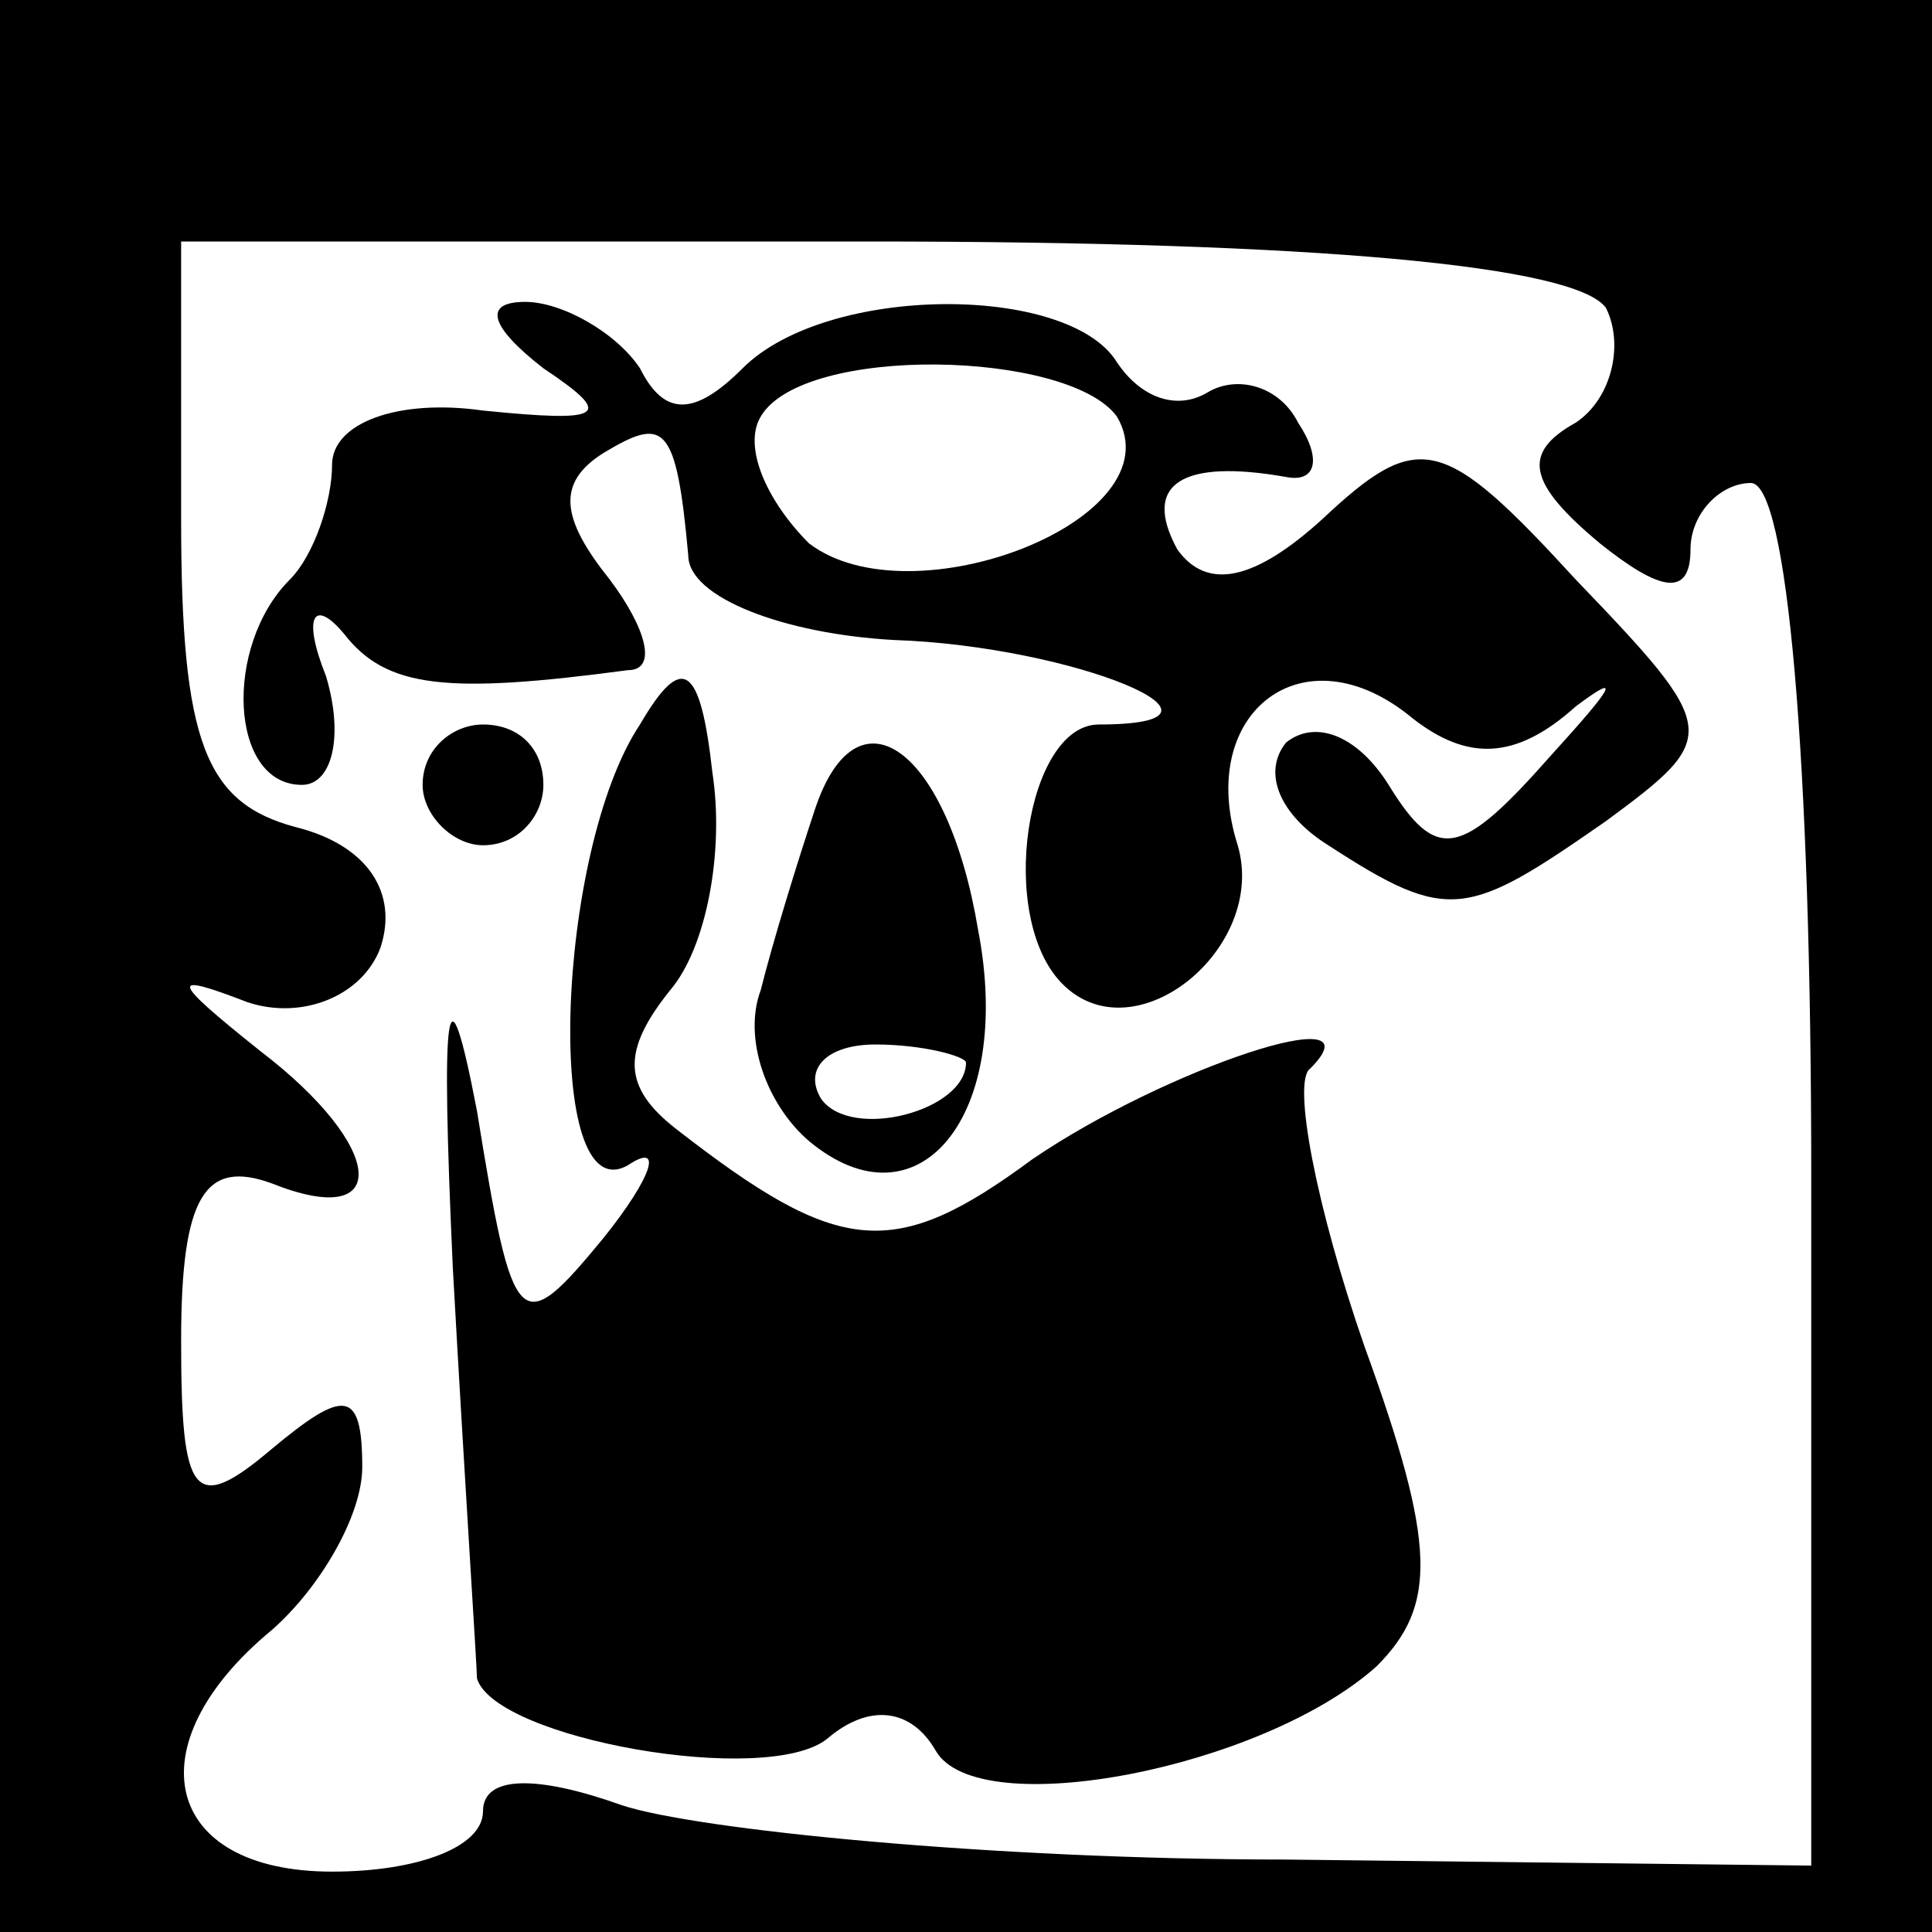 <?xml version="1.0" standalone="no"?>
<!DOCTYPE svg PUBLIC "-//W3C//DTD SVG 20010904//EN"
 "http://www.w3.org/TR/2001/REC-SVG-20010904/DTD/svg10.dtd">
<svg version="1.0" xmlns="http://www.w3.org/2000/svg"
 width="32pt" height="32pt" viewBox="0 0 32 32"
 preserveAspectRatio="xMidYMid meet">
<rect x="0" y="0" width="32" height="32" fill="#808080" stroke="none"/>
<g transform="translate(0,32) scale(0.1,-0.1)"
fill="#000000" stroke="none">
<path fill="#000000" stroke="none" d="M0 160 l0 -160 160 0 160 0 0 160 0
160 -160 0 -160 0 0 -160z"/>
<path fill="#ffffff" stroke="none" d="M266 269 c3 -6 1 -15 -5 -19 -9 -5 -8
-10 4 -20 10 -8 15 -9 15 -1 0 6 5 11 10 11 6 0 10 -45 10 -115 l0 -114 -87 1
c-49 0 -98 5 -110 9 -14 5 -23 5 -23 -1 0 -6 -11 -10 -25 -10 -28 0 -33 21
-10 40 8 7 15 19 15 27 0 13 -3 13 -15 3 -13 -11 -15 -8 -15 18 0 24 4 30 15
26 20 -8 19 6 -2 22 -15 12 -15 13 -2 8 9 -3 19 1 22 9 3 9 -2 17 -14 20 -15
4 -19 14 -19 51 l0 46 114 0 c74 0 117 -4 122 -11z"/>
<path fill="#000000" stroke="none" d="M90 259 c12 -8 10 -9 -10 -7 -14 2 -25
-2 -25 -9 0 -6 -3 -15 -7 -19 -11 -11 -10 -34 2 -34 5 0 7 8 4 18 -4 10 -2 13
3 7 7 -9 17 -10 47 -6 5 0 3 7 -3 15 -8 10 -9 16 -1 21 10 6 12 5 14 -17 0 -7
16 -13 34 -14 30 -1 61 -14 34 -14 -12 0 -17 -32 -6 -43 12 -12 34 6 29 23 -7
22 11 36 29 21 9 -7 17 -7 27 2 8 6 6 3 -4 -8 -15 -17 -19 -18 -27 -5 -5 8
-12 11 -17 7 -4 -5 -1 -12 7 -17 20 -13 23 -12 46 4 19 14 19 15 -5 40 -22 24
-26 25 -42 10 -11 -10 -19 -12 -24 -5 -6 11 1 15 18 12 5 -1 6 3 2 9 -3 6 -10
8 -15 5 -5 -3 -11 -1 -15 5 -8 13 -48 13 -62 -1 -8 -8 -13 -8 -17 0 -4 6 -13
11 -19 11 -7 0 -6 -4 3 -11z"/>
<path fill="#ffffff" stroke="none" d="M185 251 c10 -17 -34 -34 -51 -21 -7 7
-11 16 -8 21 7 12 51 11 59 0z"/>
<path fill="#000000" stroke="none" d="M106 200 c-14 -21 -16 -81 -2 -73 6 4
4 -2 -4 -12 -14 -17 -15 -16 -21 21 -5 26 -6 18 -4 -26 2 -36 4 -66 4 -68 3
-10 48 -18 58 -10 7 6 14 5 18 -2 7 -12 54 -3 73 14 10 10 10 20 -2 53 -8 23
-12 44 -9 46 12 12 -24 0 -46 -15 -23 -17 -32 -16 -59 5 -9 7 -9 13 -1 23 6 7
9 23 7 36 -2 18 -5 20 -12 8z"/>
<path fill="#000000" stroke="none" d="M70 190 c0 -5 5 -10 10 -10 6 0 10 5
10 10 0 6 -4 10 -10 10 -5 0 -10 -4 -10 -10z"/>
<path fill="#000000" stroke="none" d="M135 186 c-3 -9 -7 -22 -9 -30 -3 -8 1
-19 8 -25 18 -15 34 4 28 35 -5 30 -20 41 -27 20z"/>
<path fill="#ffffff" stroke="none" d="M160 144 c0 -8 -19 -13 -24 -6 -3 5 1
9 9 9 8 0 15 -2 15 -3z"/>
</g>
</svg>
